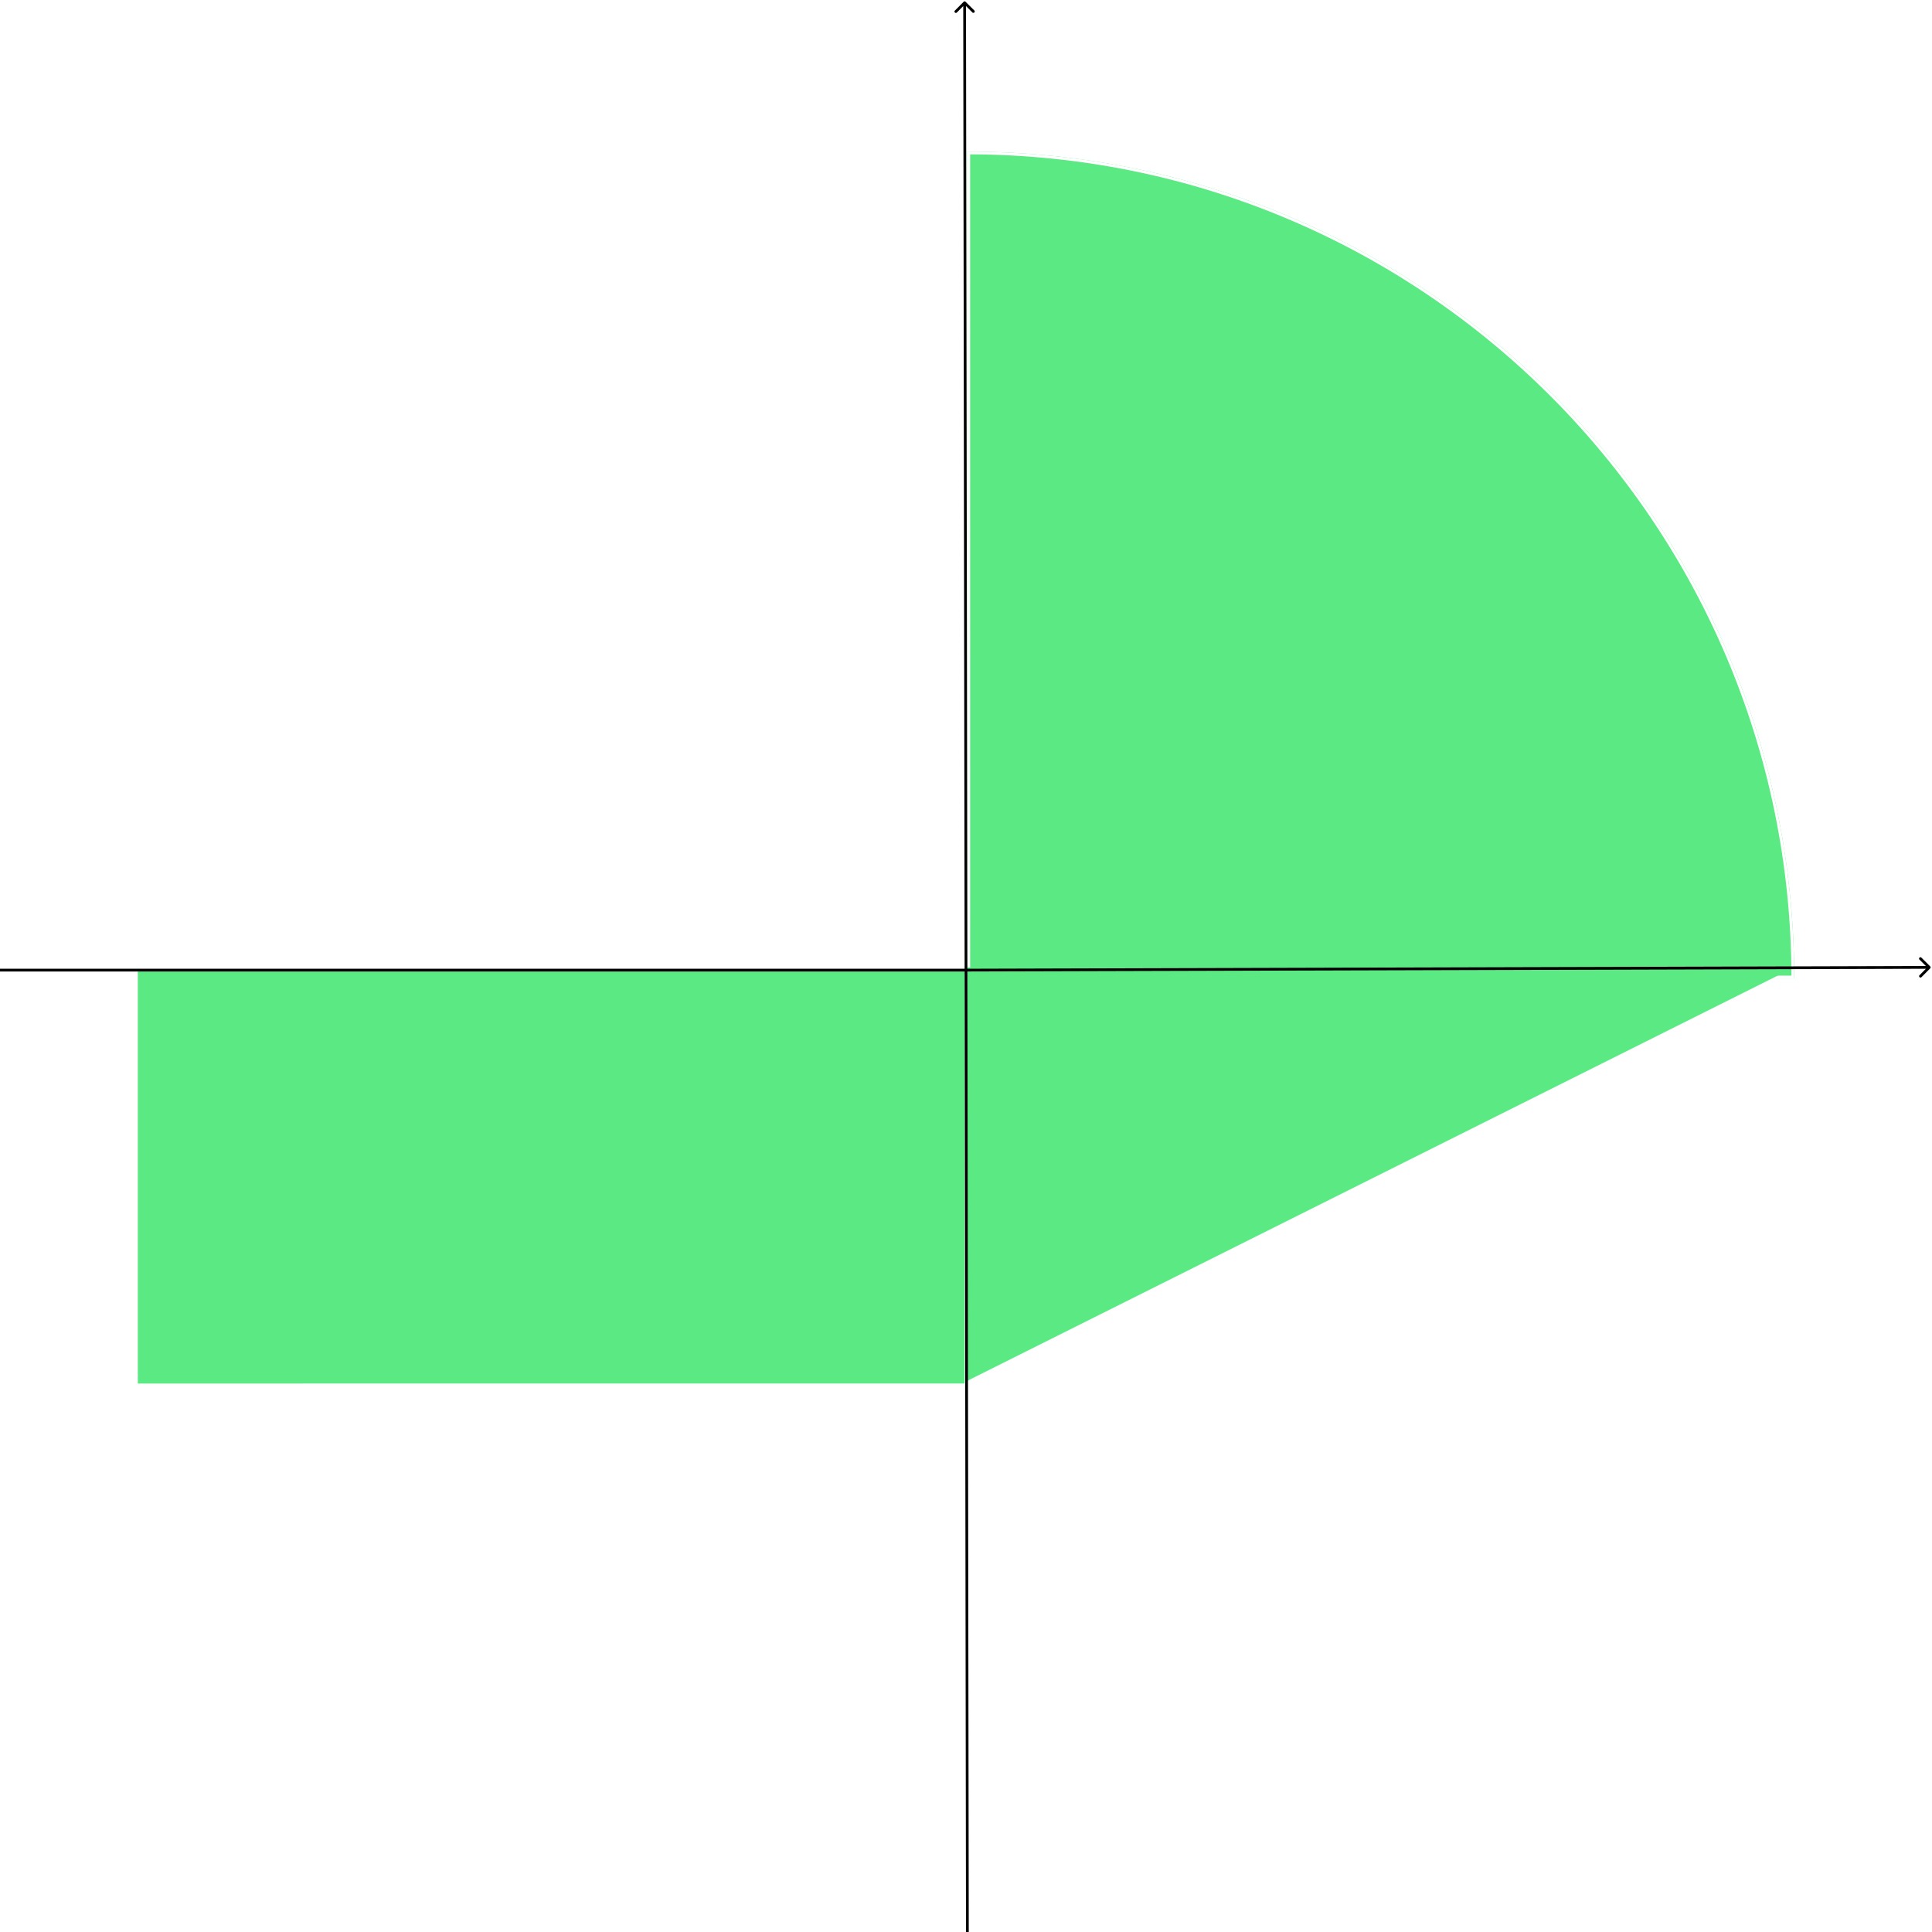 <svg xmlns="http://www.w3.org/2000/svg" width="701" height="701" fill="none" viewBox="0 0 701 701">
    <g filter="url(#a)">
        <path fill="#5BE983" d="M651 351H351V51c165.685 0 300 134.315 300 300Z"/>
        <path stroke="#fff" d="M351.5 51.5c165.013.27 298.73 133.987 299 299h-299v-299Z"/>
    </g>
    <path fill="#5BE983" d="M351 501V351h300L351 501ZM50 352h300v150H50z"/>
    <path fill="#000" d="M700.355 351.353a.502.502 0 0 0-.002-.708l-3.192-3.172a.5.5 0 1 0-.705.709l2.837 2.82-2.82 2.836a.5.5 0 0 0 .709.706l3.173-3.191ZM349.21 352v.5h.001l-.001-.5ZM0 352.5h349.21v-1H0v1Zm349.211 0 350.79-1-.002-1-350.79 1 .002 1Z"/>
    <path fill="#000" d="M350.353.646a.5.5 0 0 0-.707.001l-3.177 3.186a.5.5 0 1 0 .708.707l2.824-2.833 2.832 2.824a.501.501 0 0 0 .707-.708L350.353.646ZM349.5 1l1 700 1-.002-1-700-1 .002Z"/>
    <defs>
        <filter id="a" width="308" height="308" x="347" y="51" color-interpolation-filters="sRGB" filterUnits="userSpaceOnUse">
            <feFlood flood-opacity="0" result="BackgroundImageFix"/>
            <feColorMatrix in="SourceAlpha" result="hardAlpha" values="0 0 0 0 0 0 0 0 0 0 0 0 0 0 0 0 0 0 127 0"/>
            <feOffset dy="4"/>
            <feGaussianBlur stdDeviation="2"/>
            <feComposite in2="hardAlpha" operator="out"/>
            <feColorMatrix values="0 0 0 0 0 0 0 0 0 0 0 0 0 0 0 0 0 0 0.25 0"/>
            <feBlend in2="BackgroundImageFix" result="effect1_dropShadow_3_9"/>
            <feBlend in="SourceGraphic" in2="effect1_dropShadow_3_9" result="shape"/>
        </filter>
    </defs>
</svg>

